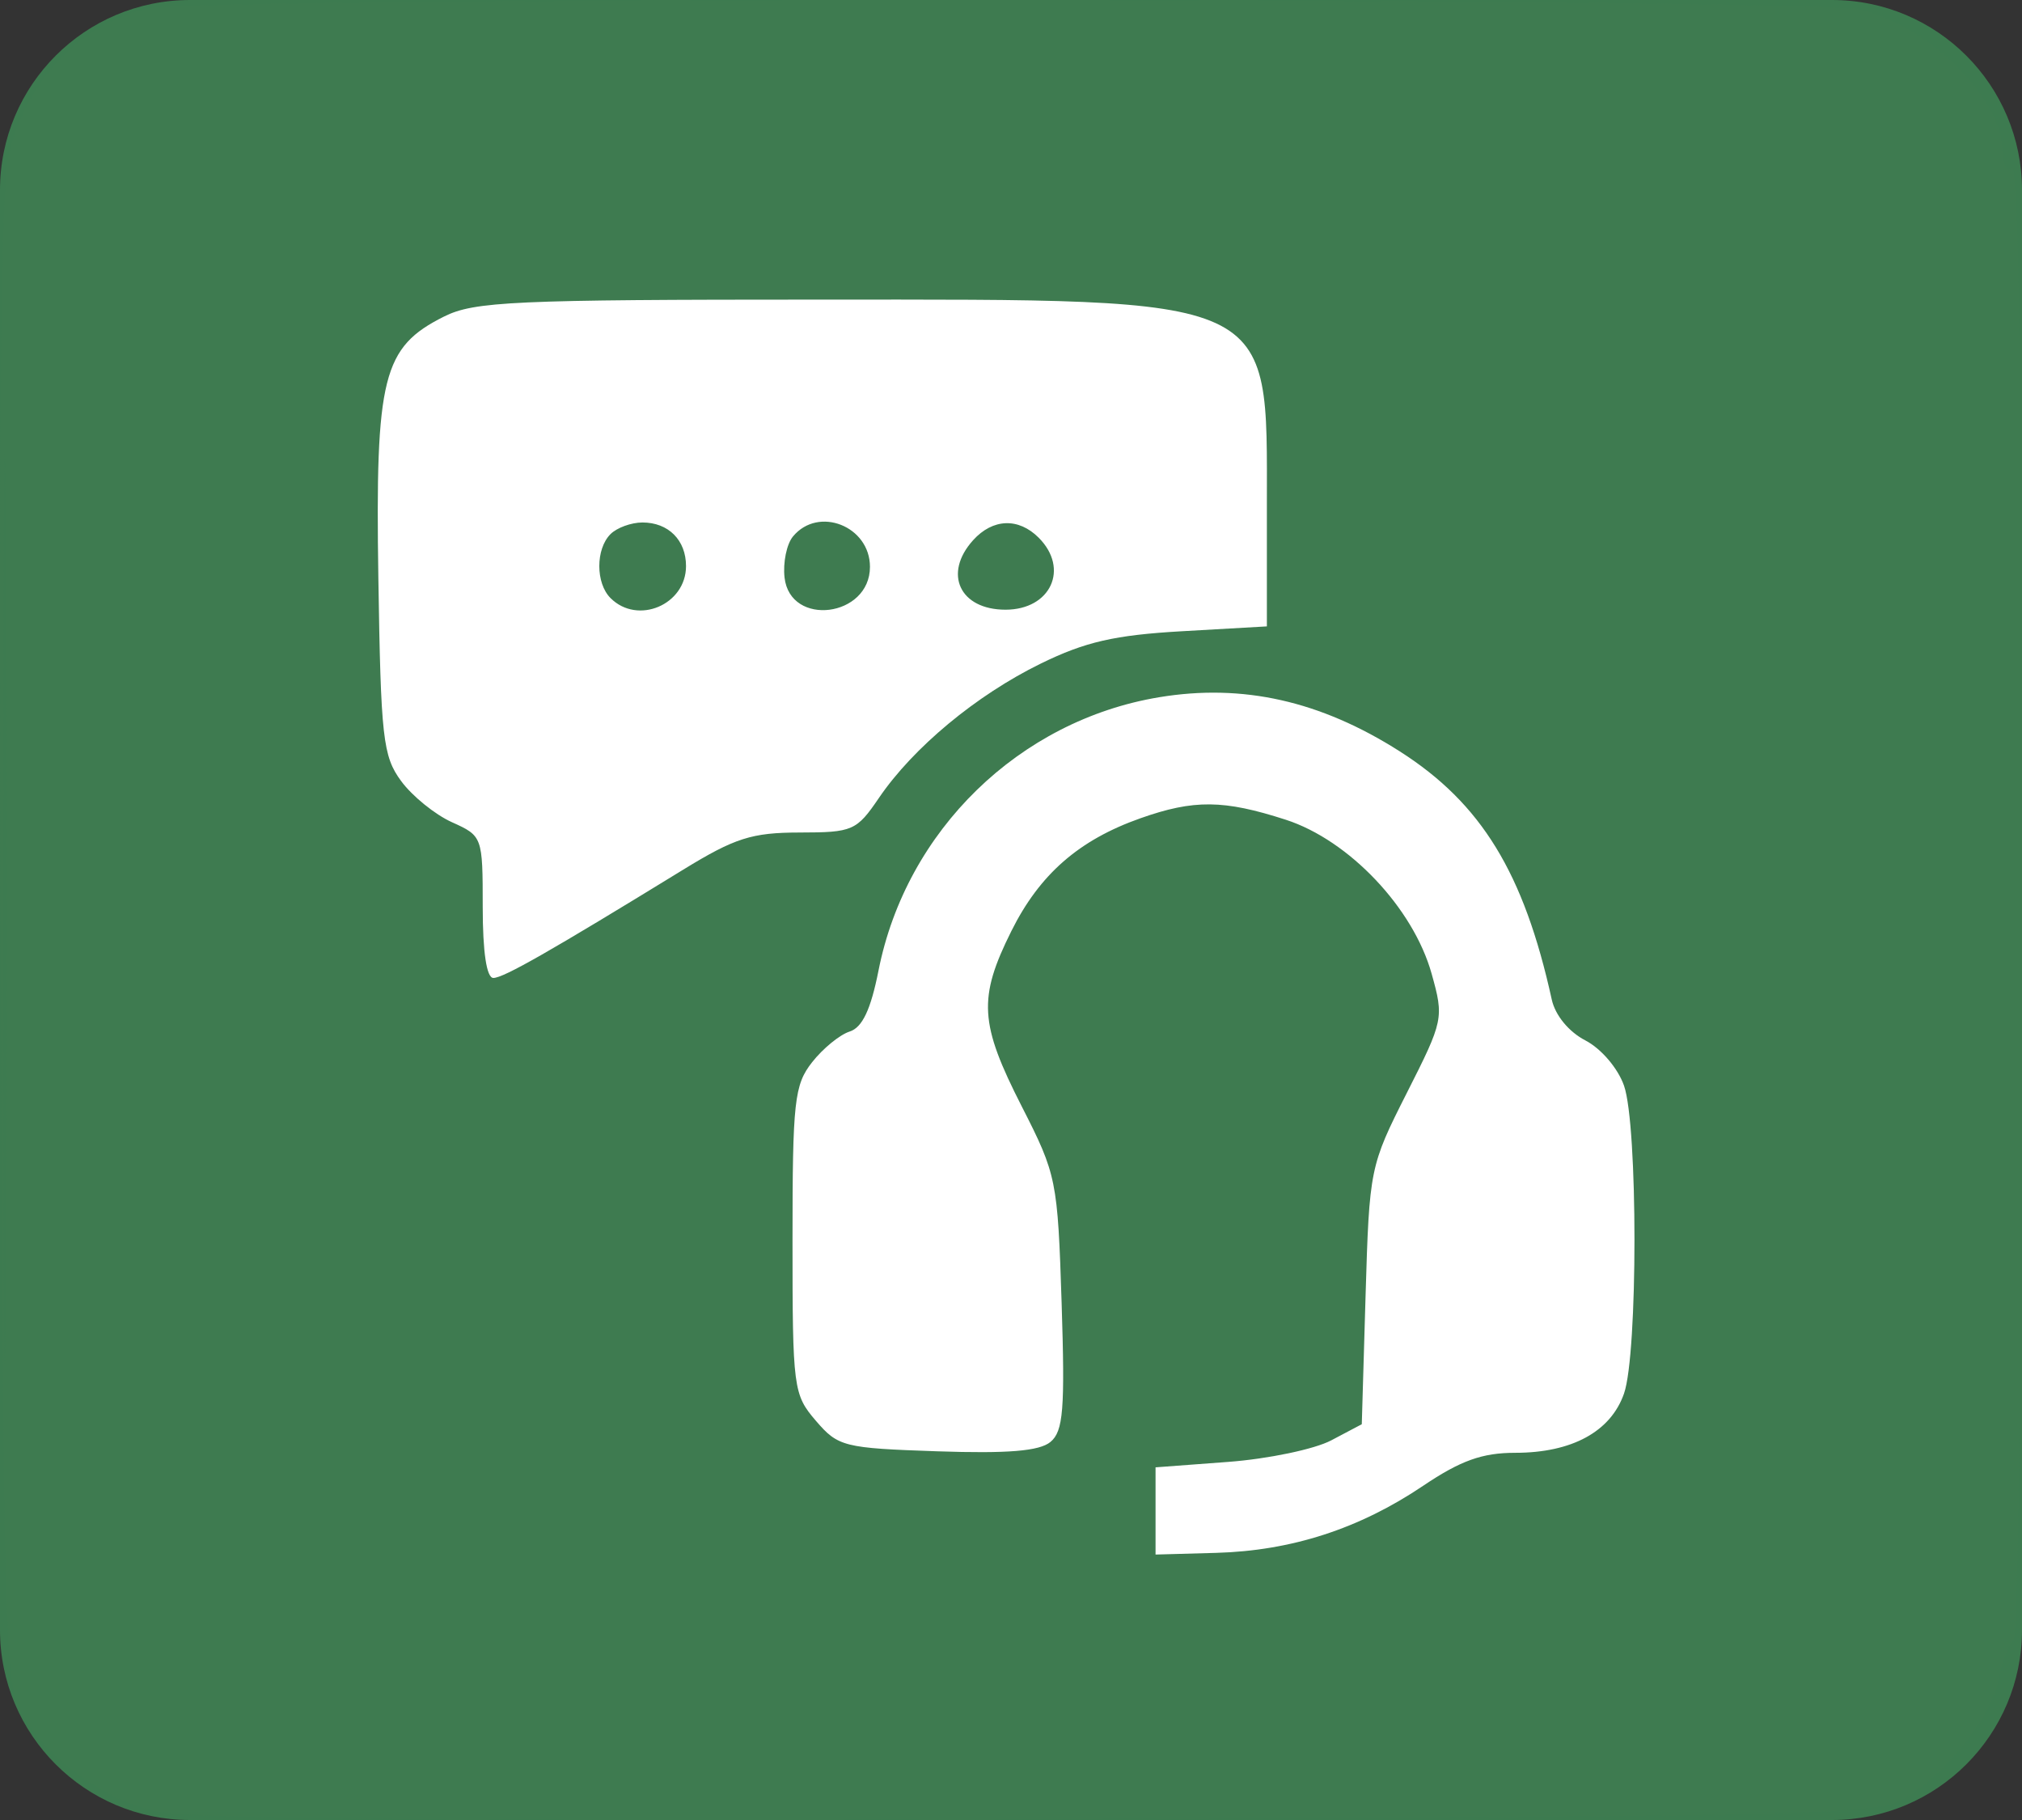 <svg width="500" height="450" viewBox="0 0 500 450" fill="none" xmlns="http://www.w3.org/2000/svg">
<rect x="0" y="0" width="500" height="450" fill="#333333" stroke="none"/>
<g clip-path="url(#clip0_2288_1449)">
<path d="M453 0H47C21.043 0 0 21.043 0 47V403C0 428.957 21.043 450 47 450H453C478.957 450 500 428.957 500 403V47C500 21.043 478.957 0 453 0Z" fill="#3D7B50"/>
<path d="M410 27H99C73.043 27 52 48.043 52 74V383C52 408.957 73.043 430 99 430H410C435.957 430 457 408.957 457 383V74C457 48.043 435.957 27 410 27Z" fill="white"/>
<path fill-rule="evenodd" clip-rule="evenodd" d="M36.238 2.122C19.881 6.011 6.645 19.989 2.144 38.133C0.258 45.735 -0.326 102.976 0.167 232.216C0.811 400.628 1.203 416.133 5.007 423.089C11.361 434.71 25.466 445.016 39.034 447.951C47.42 449.765 114.419 450.337 257.017 449.815C446.776 449.123 463.486 448.739 470.459 444.92C480.753 439.282 492.485 424.522 494.279 414.954C495.09 410.622 496.711 406.487 497.877 405.765C499.081 405.02 500 325.645 500 222.349C500 101.557 499.193 40.744 497.606 41.727C496.275 42.551 495.207 40.752 495.203 37.675C495.181 24.619 478.069 7.242 460.5 2.44C449.373 -0.603 48.955 -0.902 36.238 2.122ZM0.811 225.028C0.811 325.844 1.105 367.088 1.467 316.679C1.826 266.272 1.826 183.786 1.467 133.377C1.105 82.971 0.811 124.212 0.811 225.028ZM109.791 78.272C94.635 85.848 92.79 93.185 93.558 142.794C94.171 182.48 94.671 186.956 99.189 193.112C101.918 196.828 107.572 201.412 111.757 203.295C119.302 206.695 119.367 206.873 119.367 224.261C119.367 235.413 120.325 241.801 121.998 241.801C124.509 241.801 135.962 235.269 168.981 215.005C181.707 207.196 185.906 205.857 197.708 205.842C210.865 205.828 211.813 205.413 217.345 197.284C225.813 184.843 241.404 171.895 257.307 164.1C268.333 158.697 275.606 157.027 292.253 156.075L313.274 154.877V125.14C313.274 72.591 316.492 74.072 202.508 74.079C127.011 74.081 117.292 74.52 109.791 78.272ZM150.967 132.059C147.273 135.757 147.273 144.176 150.967 147.874C157.682 154.595 169.639 149.532 169.639 139.967C169.639 133.545 165.282 129.184 158.867 129.184C156.102 129.184 152.547 130.478 150.967 132.059ZM196.092 132.635C194.519 134.53 193.581 139.114 194.005 142.818C195.41 155.098 215.124 152.611 215.124 140.153C215.124 130.09 202.376 125.053 196.092 132.635ZM240.631 133.567C233.164 141.824 237.325 150.749 248.639 150.749C259.828 150.749 264.501 140.611 256.847 132.948C251.849 127.948 245.493 128.187 240.631 133.567ZM286.632 172.393C252.043 178.127 224.103 205.325 217.245 239.936C215.32 249.65 213.237 254.057 210.099 255.053C207.664 255.827 203.489 259.237 200.823 262.632C196.415 268.239 195.972 272.269 195.972 306.684C195.972 343.266 196.171 344.797 201.747 351.288C207.255 357.702 208.634 358.049 231.75 358.838C249.22 359.432 257.034 358.787 259.754 356.528C262.937 353.885 263.368 348.508 262.519 322.158C261.539 291.776 261.269 290.446 252.682 273.609C242.197 253.055 241.823 246.813 250.082 230.223C257.077 216.174 266.782 207.692 282.019 202.313C295.224 197.648 302.614 197.724 317.935 202.677C333.589 207.738 349.463 224.491 354.012 240.751C357.078 251.713 356.956 252.305 347.881 270.23C338.748 288.273 338.609 288.96 337.68 320.333L336.742 352.143L329.196 356.13C325.048 358.323 313.574 360.721 303.699 361.459L285.744 362.803V373.586V384.368L300.745 383.949C319.362 383.429 336.141 377.992 351.907 367.373C361.181 361.126 366.529 359.209 374.678 359.209C388.7 359.209 398.306 353.976 401.591 344.547C405.031 334.666 405.031 278.324 401.591 268.443C400.092 264.144 395.934 259.27 392.049 257.258C387.941 255.132 384.58 251.052 383.72 247.149C376.821 215.796 366.295 198.621 346.107 185.761C326.537 173.294 307.29 168.969 286.632 172.393Z" fill="#3E7B50"/>
</g>
<defs>
<clipPath id="clip0_2288_1449">
<rect width="500" height="450" fill="white"/>
</clipPath>
</defs>
</svg>
